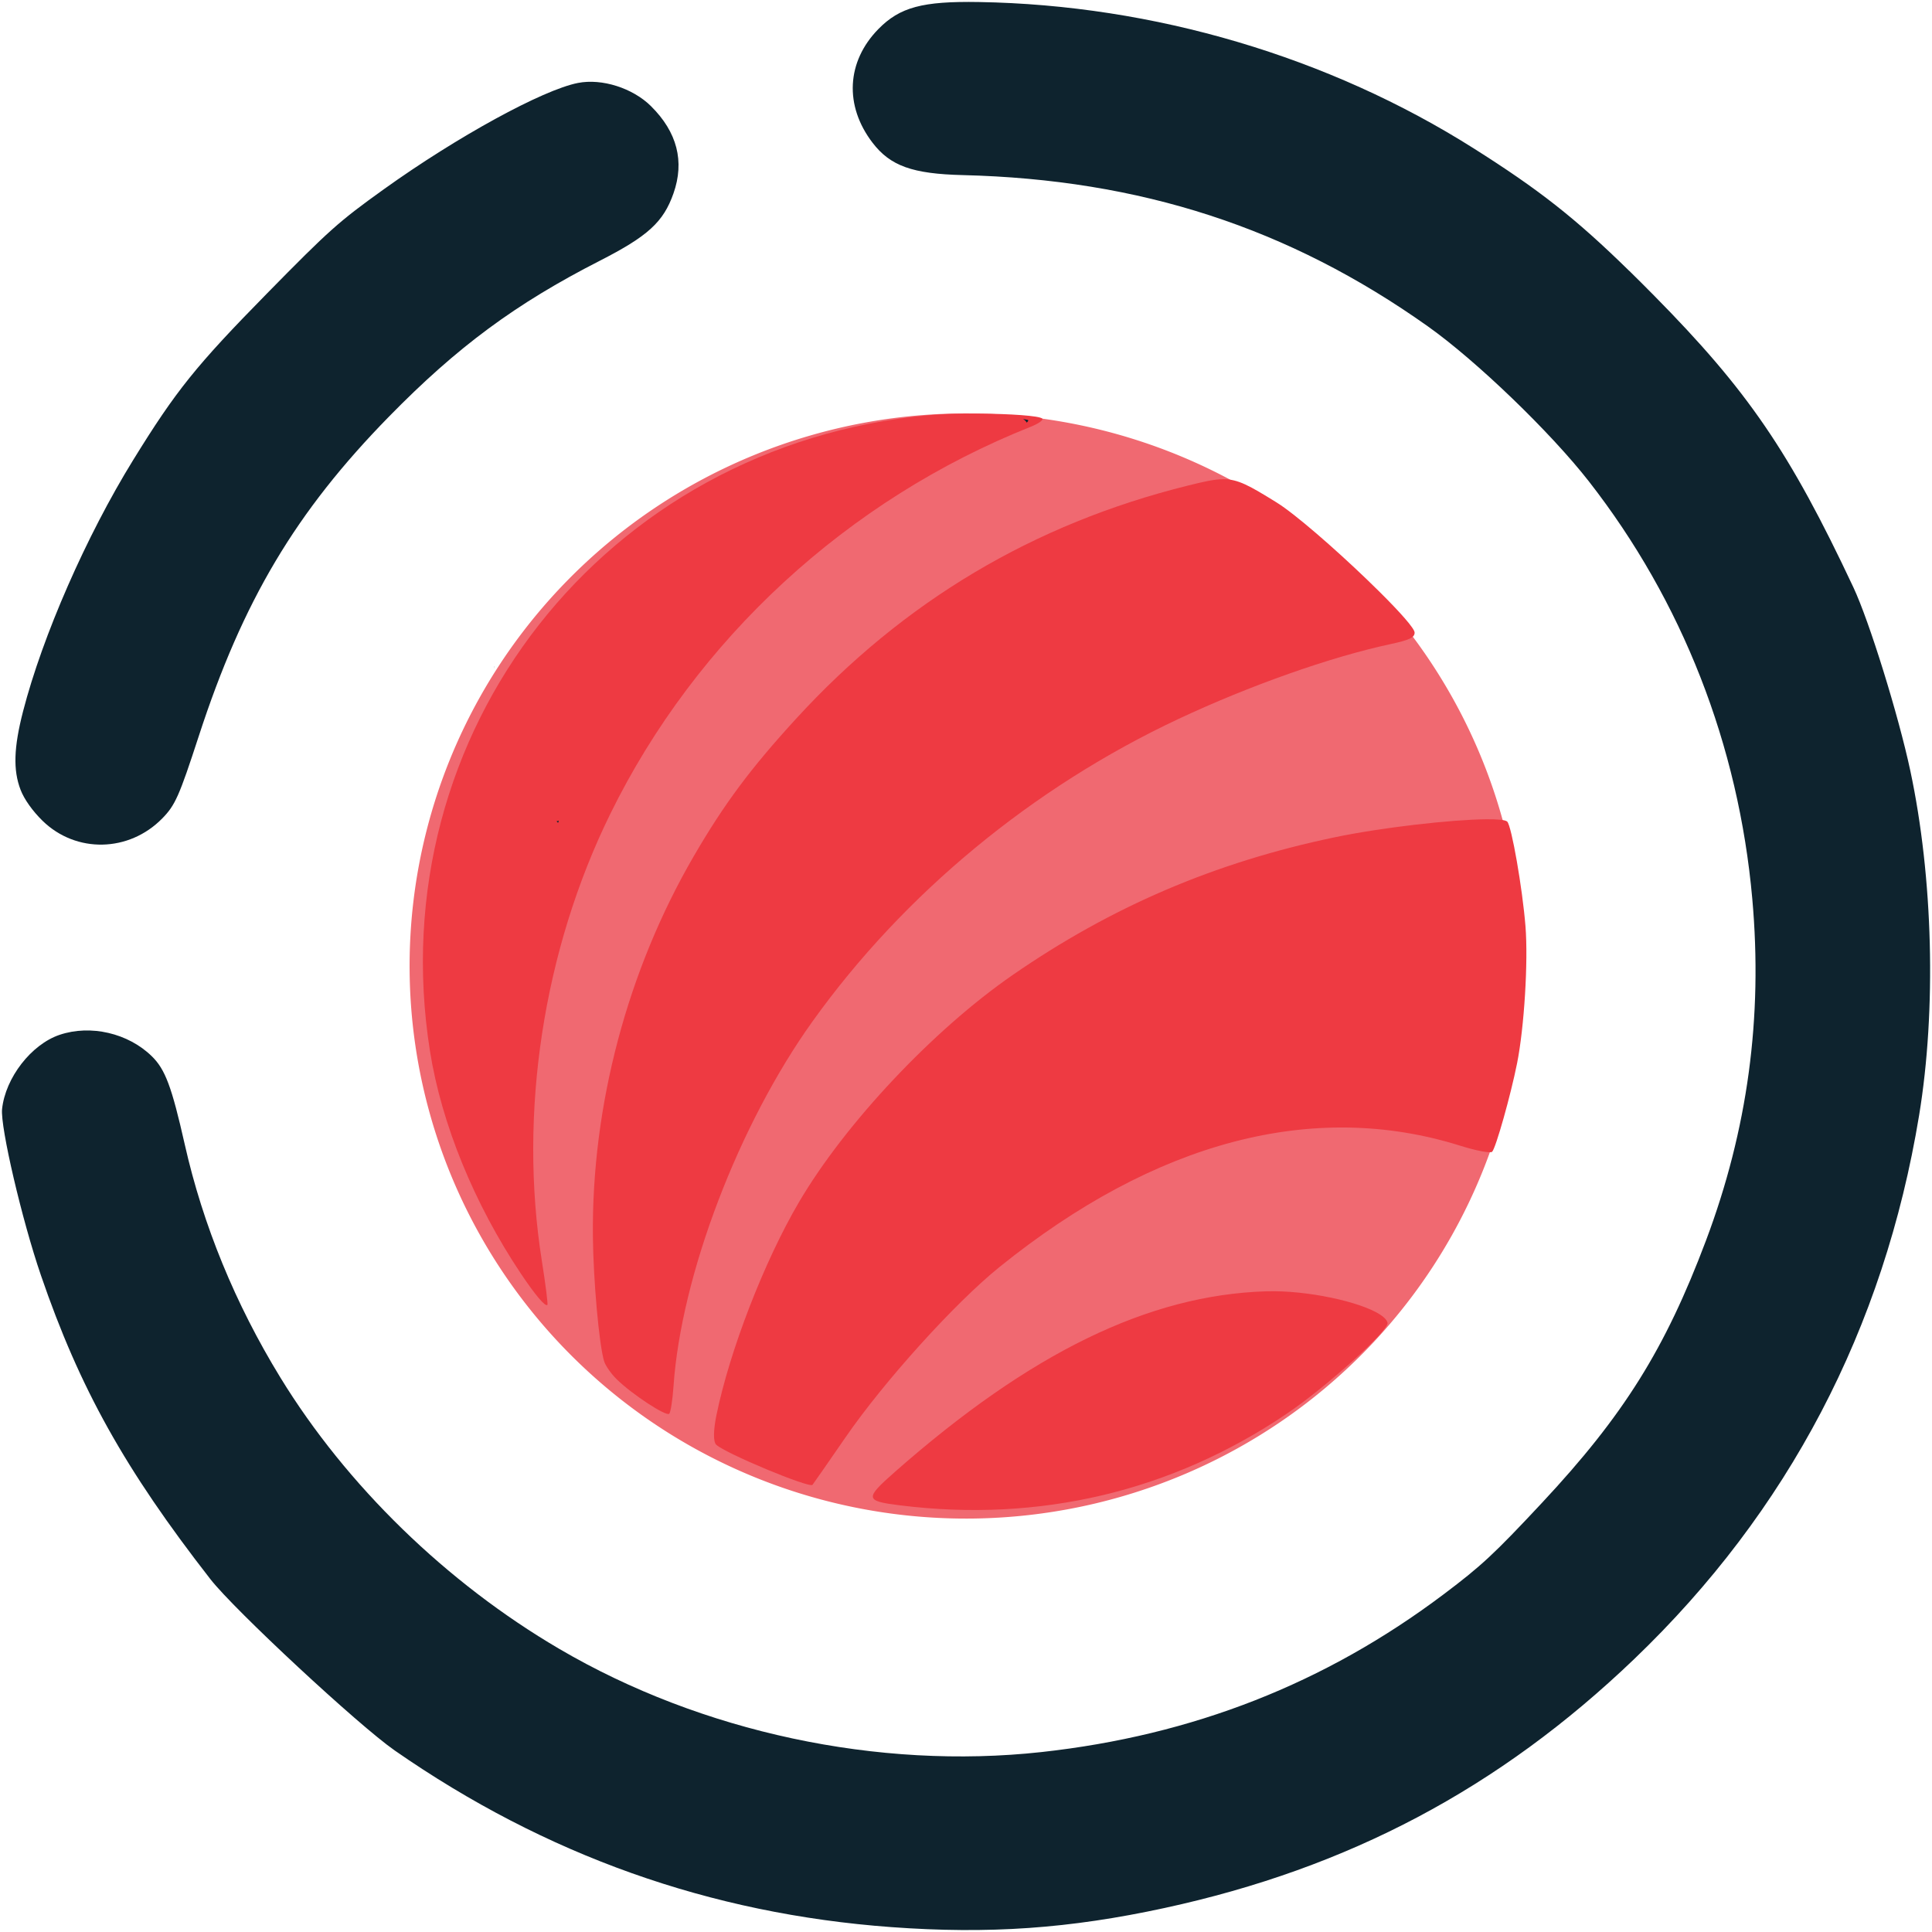 <?xml version="1.0" encoding="UTF-8" standalone="no"?>
<!-- Created with Inkscape (http://www.inkscape.org/) -->

<svg
   width="500"
   height="500"
   viewBox="0 0 132.292 132.292"
   version="1.1"
   id="svg1063"
   inkscape:version="1.1.1 (3bf5ae0d25, 2021-09-20)"
   sodipodi:docname="logo.svg"
   xmlns:inkscape="http://www.inkscape.org/namespaces/inkscape"
   xmlns:sodipodi="http://sodipodi.sourceforge.net/DTD/sodipodi-0.dtd"
   xmlns="http://www.w3.org/2000/svg"
   xmlns:svg="http://www.w3.org/2000/svg">
  <sodipodi:namedview
     id="namedview1065"
     pagecolor="#505050"
     bordercolor="#ffffff"
     borderopacity="1"
     inkscape:pageshadow="0"
     inkscape:pageopacity="0"
     inkscape:pagecheckerboard="1"
     inkscape:document-units="px"
     showgrid="false"
     units="px"
     inkscape:zoom="0.57460017"
     inkscape:cx="357.63999"
     inkscape:cy="331.53488"
     inkscape:current-layer="layer1" />
  <defs
     id="defs1060" />
  <g
     inkscape:label="Layer 1"
     inkscape:groupmode="layer"
     id="layer1">
    <g
       id="g1148"
       transform="matrix(1.526,0,0,1.526,-85.63,-39.957)">
      <path
         id="path2463-9-2-7"
         style="display:inline;fill:#f06971;fill-opacity:1;stroke-width:0.033"
         d="m 100.056,44.742 a 24.967,24.795 0 0 0 -18.487,7.494 24.967,24.795 0 0 0 0.478,35.063 24.967,24.795 0 0 0 35.305,-0.474 24.967,24.795 0 0 0 -0.478,-35.063 24.967,24.795 0 0 0 -16.818,-7.02 z" />
      <path
         id="path1313-3-6-5"
         style="display:inline;fill:#ee3a42;stroke-width:0.166"
         d="m 100.056,44.742 c -0.823,-0.006 -1.663,0.016 -2.276,0.073 -14.528,1.339 -24.638,14.231 -22.373,28.53 0.517,3.264 1.984,6.855 4.08,9.989 0.644,0.963 1.097,1.497 1.19,1.403 0.03,-0.031 -0.082,-0.915 -0.248,-1.966 -1.055,-6.639 0.063,-13.947 3.071,-20.069 3.855,-7.847 10.64,-14.094 18.863,-17.368 0.35,-0.139 0.583,-0.305 0.519,-0.367 -0.132,-0.128 -1.454,-0.214 -2.825,-0.223 z m 10.942,2.945 c -0.404,0.002 -0.87,0.11 -1.586,0.287 -6.919,1.718 -12.748,5.188 -17.581,10.466 -2.038,2.225 -3.224,3.819 -4.586,6.162 -2.976,5.119 -4.587,11.195 -4.527,17.067 0.02,1.966 0.275,4.815 0.5,5.586 0.059,0.202 0.316,0.572 0.573,0.823 0.684,0.672 2.22,1.679 2.353,1.543 0.063,-0.065 0.15,-0.622 0.192,-1.238 0.341,-4.966 2.924,-11.743 6.242,-16.374 4.101,-5.726 9.871,-10.493 16.419,-13.566 3.193,-1.499 6.82,-2.779 9.497,-3.354 0.863,-0.185 1.099,-0.297 1.096,-0.521 -0.002,-0.186 -0.661,-0.922 -1.564,-1.819 -0.188,-0.187 -0.386,-0.381 -0.592,-0.578 -1.438,-1.381 -3.211,-2.93 -4.037,-3.441 -1.22,-0.755 -1.726,-1.047 -2.4,-1.044 z m 11.803,15.259 c -1.558,0.016 -4.672,0.364 -6.822,0.814 -5.354,1.121 -9.992,3.107 -14.438,6.183 -3.566,2.468 -7.51,6.663 -9.578,10.187 -1.559,2.657 -3.105,6.65 -3.702,9.558 -0.14,0.681 -0.144,1.192 -0.012,1.32 0.398,0.384 4.171,1.959 4.323,1.803 0.025,-0.025 0.688,-0.979 1.474,-2.12 1.741,-2.527 4.922,-6.047 6.92,-7.657 7.002,-5.645 14.083,-7.507 20.677,-5.438 0.711,0.223 1.352,0.344 1.426,0.269 0.166,-0.169 0.832,-2.532 1.119,-3.97 0.321,-1.608 0.503,-4.564 0.377,-6.145 -0.135,-1.703 -0.625,-4.512 -0.82,-4.7 -0.08,-0.077 -0.426,-0.109 -0.945,-0.104 z m -9.529,21.178 c -0.127,-8.9e-4 -0.251,5.97e-4 -0.373,0.004 -5.257,0.173 -10.554,2.754 -16.623,8.097 -1.369,1.205 -1.354,1.309 0.214,1.505 6.266,0.784 12.205,-0.623 17.366,-4.112 1.783,-1.205 4.603,-3.751 4.52,-4.08 -0.022,-0.087 -0.089,-0.175 -0.194,-0.263 -0.689,-0.577 -3.012,-1.137 -4.91,-1.152 z" />
      <path
         id="path1313-2-2"
         style="display:inline;fill:#0e232e;fill-opacity:0.997;stroke-width:0.167"
         d="m 129.217,38.336 c -2.436,-2.386 -4.074,-3.658 -6.965,-5.487 -6.507,-4.118 -14.366,-6.444 -22.215,-6.574 -2.533,-0.042 -3.546,0.231 -4.509,1.213 -1.432,1.461 -1.534,3.439 -0.263,5.099 0.798,1.043 1.79,1.399 4.051,1.454 7.967,0.195 14.627,2.36 20.864,6.784 2.172,1.541 5.508,4.752 7.233,6.964 4.187,5.368 6.714,11.825 7.329,18.727 0.475,5.325 -0.208,10.361 -2.077,15.331 -1.833,4.873 -3.693,7.847 -7.365,11.777 -2.145,2.296 -2.713,2.824 -4.403,4.096 -5.32,4.005 -11.262,6.336 -18.05,7.082 -7.325,0.804 -15.259,-0.892 -21.629,-4.625 -5.069,-2.97 -9.553,-7.332 -12.525,-12.183 -2.021,-3.299 -3.471,-6.833 -4.289,-10.458 -0.586,-2.595 -0.875,-3.367 -1.481,-3.959 -1.059,-1.035 -2.746,-1.427 -4.133,-0.959 -1.272,0.429 -2.434,1.927 -2.583,3.331 -0.085,0.796 0.892,4.981 1.742,7.457 1.74,5.075 3.765,8.706 7.605,13.637 1.076,1.382 6.65,6.562 8.277,7.692 6.765,4.7 14.151,7.326 22.281,7.922 4.368,0.32 7.991,0.067 12.257,-0.858 8.261,-1.79 15.022,-5.373 21.068,-11.165 6.911,-6.619 11.214,-14.83 12.79,-24.402 0.78,-4.74 0.628,-10.676 -0.396,-15.47 -0.533,-2.495 -1.842,-6.71 -2.554,-8.225 -2.861,-6.086 -4.74,-8.835 -8.96,-13.107 -0.386,-0.391 -0.751,-0.755 -1.099,-1.096 z m -26.974,6.696 c -0.018,-0.017 -0.164,-0.029 -0.222,-0.044 0.038,0.024 0.075,0.049 0.103,0.075 0.027,0.026 0.04,0.056 0.059,0.084 0.055,-0.048 0.086,-0.091 0.06,-0.115 z M 85.326,30.948 c -0.82,-0.813 -2.201,-1.252 -3.277,-1.042 -1.58,0.309 -5.426,2.414 -8.71,4.769 -2.026,1.453 -2.446,1.827 -5.25,4.683 -3.184,3.242 -4.077,4.353 -5.998,7.466 -2.102,3.405 -4.069,7.895 -4.942,11.278 -0.419,1.625 -0.451,2.638 -0.112,3.522 0.163,0.425 0.54,0.955 0.989,1.393 1.504,1.464 3.874,1.416 5.369,-0.109 0.581,-0.593 0.758,-0.991 1.636,-3.686 1.983,-6.089 4.356,-10.074 8.54,-14.347 3.062,-3.126 5.68,-5.062 9.451,-6.987 2.166,-1.106 2.86,-1.739 3.312,-3.026 0.505,-1.435 0.166,-2.75 -1.008,-3.913 z m -7.027,25.132 c -0.002,0.003 -0.003,0.006 -0.005,0.008 -0.002,0.035 -0.005,0.074 -0.006,0.107 0.003,-0.027 0.009,-0.088 0.012,-0.116 z m 2.893,6.93 c -0.035,0.008 -0.068,0.017 -0.104,0.025 0.022,0.025 0.046,0.045 0.067,0.072 0.012,-0.032 0.024,-0.064 0.037,-0.098 z" />
    </g>
  </g>
</svg>
